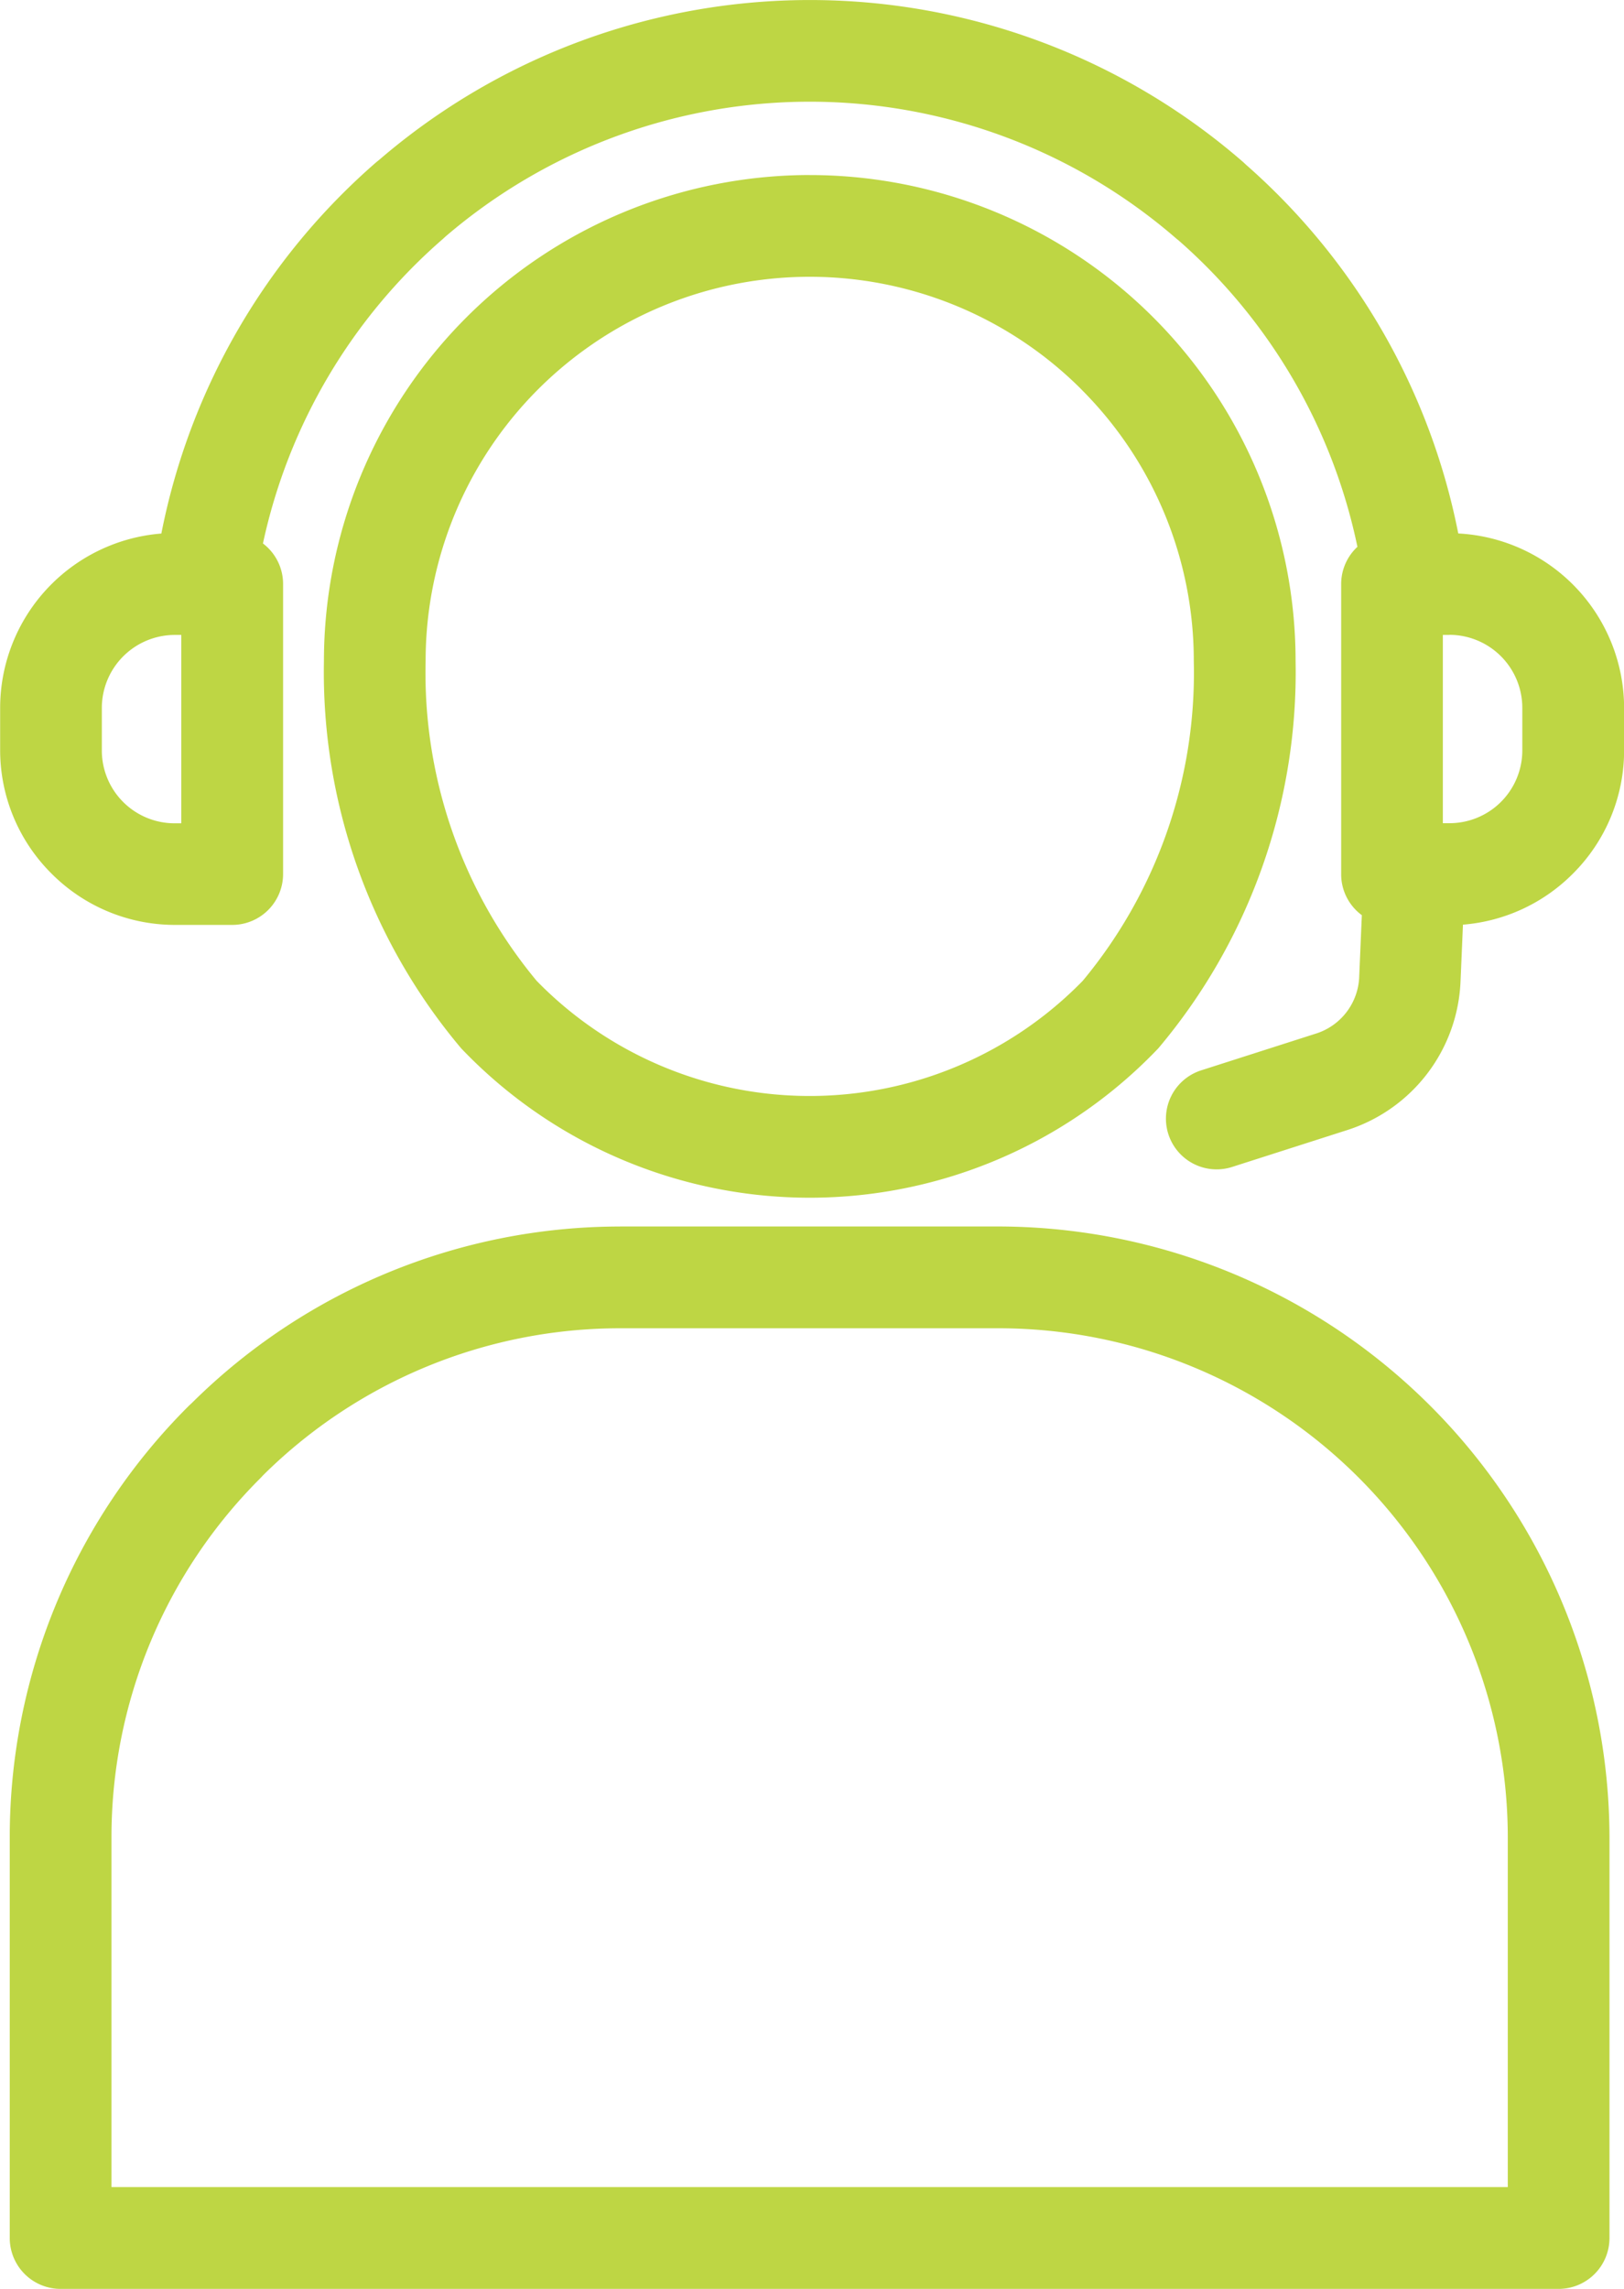 <svg xmlns="http://www.w3.org/2000/svg" width="45.642" height="64.315" viewBox="0 0 45.642 64.315">
  <path id="noun-support-5684650" d="M175.7,42.994a18.558,18.558,0,0,1,6.043-10.44l.082-.066a18.559,18.559,0,0,1,24.282.066l.078.073a18.56,18.56,0,0,1,5.965,10.361,4.917,4.917,0,0,1,4.661,4.9v1.2a4.889,4.889,0,0,1-1.438,3.458l-.007.007a4.907,4.907,0,0,1-3.084,1.427l-.067,1.564a4.585,4.585,0,0,1-3.22,4.219l-3.2,1.025a1.425,1.425,0,1,1-.871-2.714l3.2-1.025a1.742,1.742,0,0,0,1.243-1.628l.073-1.707a1.428,1.428,0,0,1-.581-1.149V44.41a1.426,1.426,0,0,1,.457-1.047,15.7,15.7,0,0,0-5.015-8.6l-.069-.056a15.722,15.722,0,0,0-20.548-.06l-.065.06a15.71,15.71,0,0,0-5.063,8.562,1.427,1.427,0,0,1,.566,1.139v8.149a1.43,1.43,0,0,1-1.43,1.43h-1.617a4.892,4.892,0,0,1-3.46-1.441l-.007-.007a4.89,4.89,0,0,1-1.438-3.458v-1.2a4.919,4.919,0,0,1,4.532-4.891Zm.561,2.845h-.186a2.053,2.053,0,0,0-2.047,2.046v1.2a2.046,2.046,0,0,0,2.047,2.047h.186Zm35.642,0h-.186v5.29h.186a2.046,2.046,0,0,0,2.047-2.047v-1.2a2.053,2.053,0,0,0-2.047-2.046ZM193.923,32.917a13.656,13.656,0,0,1,13.655,13.655,16.393,16.393,0,0,1-3.858,10.883,13.53,13.53,0,0,1-19.593,0,16.4,16.4,0,0,1-3.857-10.884,13.665,13.665,0,0,1,13.654-13.655Zm7.634,6.021a10.795,10.795,0,0,0-18.429,7.634,13.54,13.54,0,0,0,3.119,8.985,10.717,10.717,0,0,0,15.35,0,13.539,13.539,0,0,0,3.12-8.984,10.764,10.764,0,0,0-3.161-7.634ZM188.588,62.461h10.671A17.2,17.2,0,0,1,216.4,79.607V90.884a1.43,1.43,0,0,1-1.43,1.43h-42.1a1.43,1.43,0,0,1-1.43-1.43V79.607a17.1,17.1,0,0,1,5.036-12.11l.081-.075a17.094,17.094,0,0,1,12.029-4.96Zm10.671,2.86H188.588a14.251,14.251,0,0,0-10.027,4.13l-.062.067a14.243,14.243,0,0,0-4.2,10.089v9.846h39.243V79.607a14.32,14.32,0,0,0-14.286-14.286Z" transform="translate(-171.166 -27.998)" fill="#bed644"/>
</svg>
